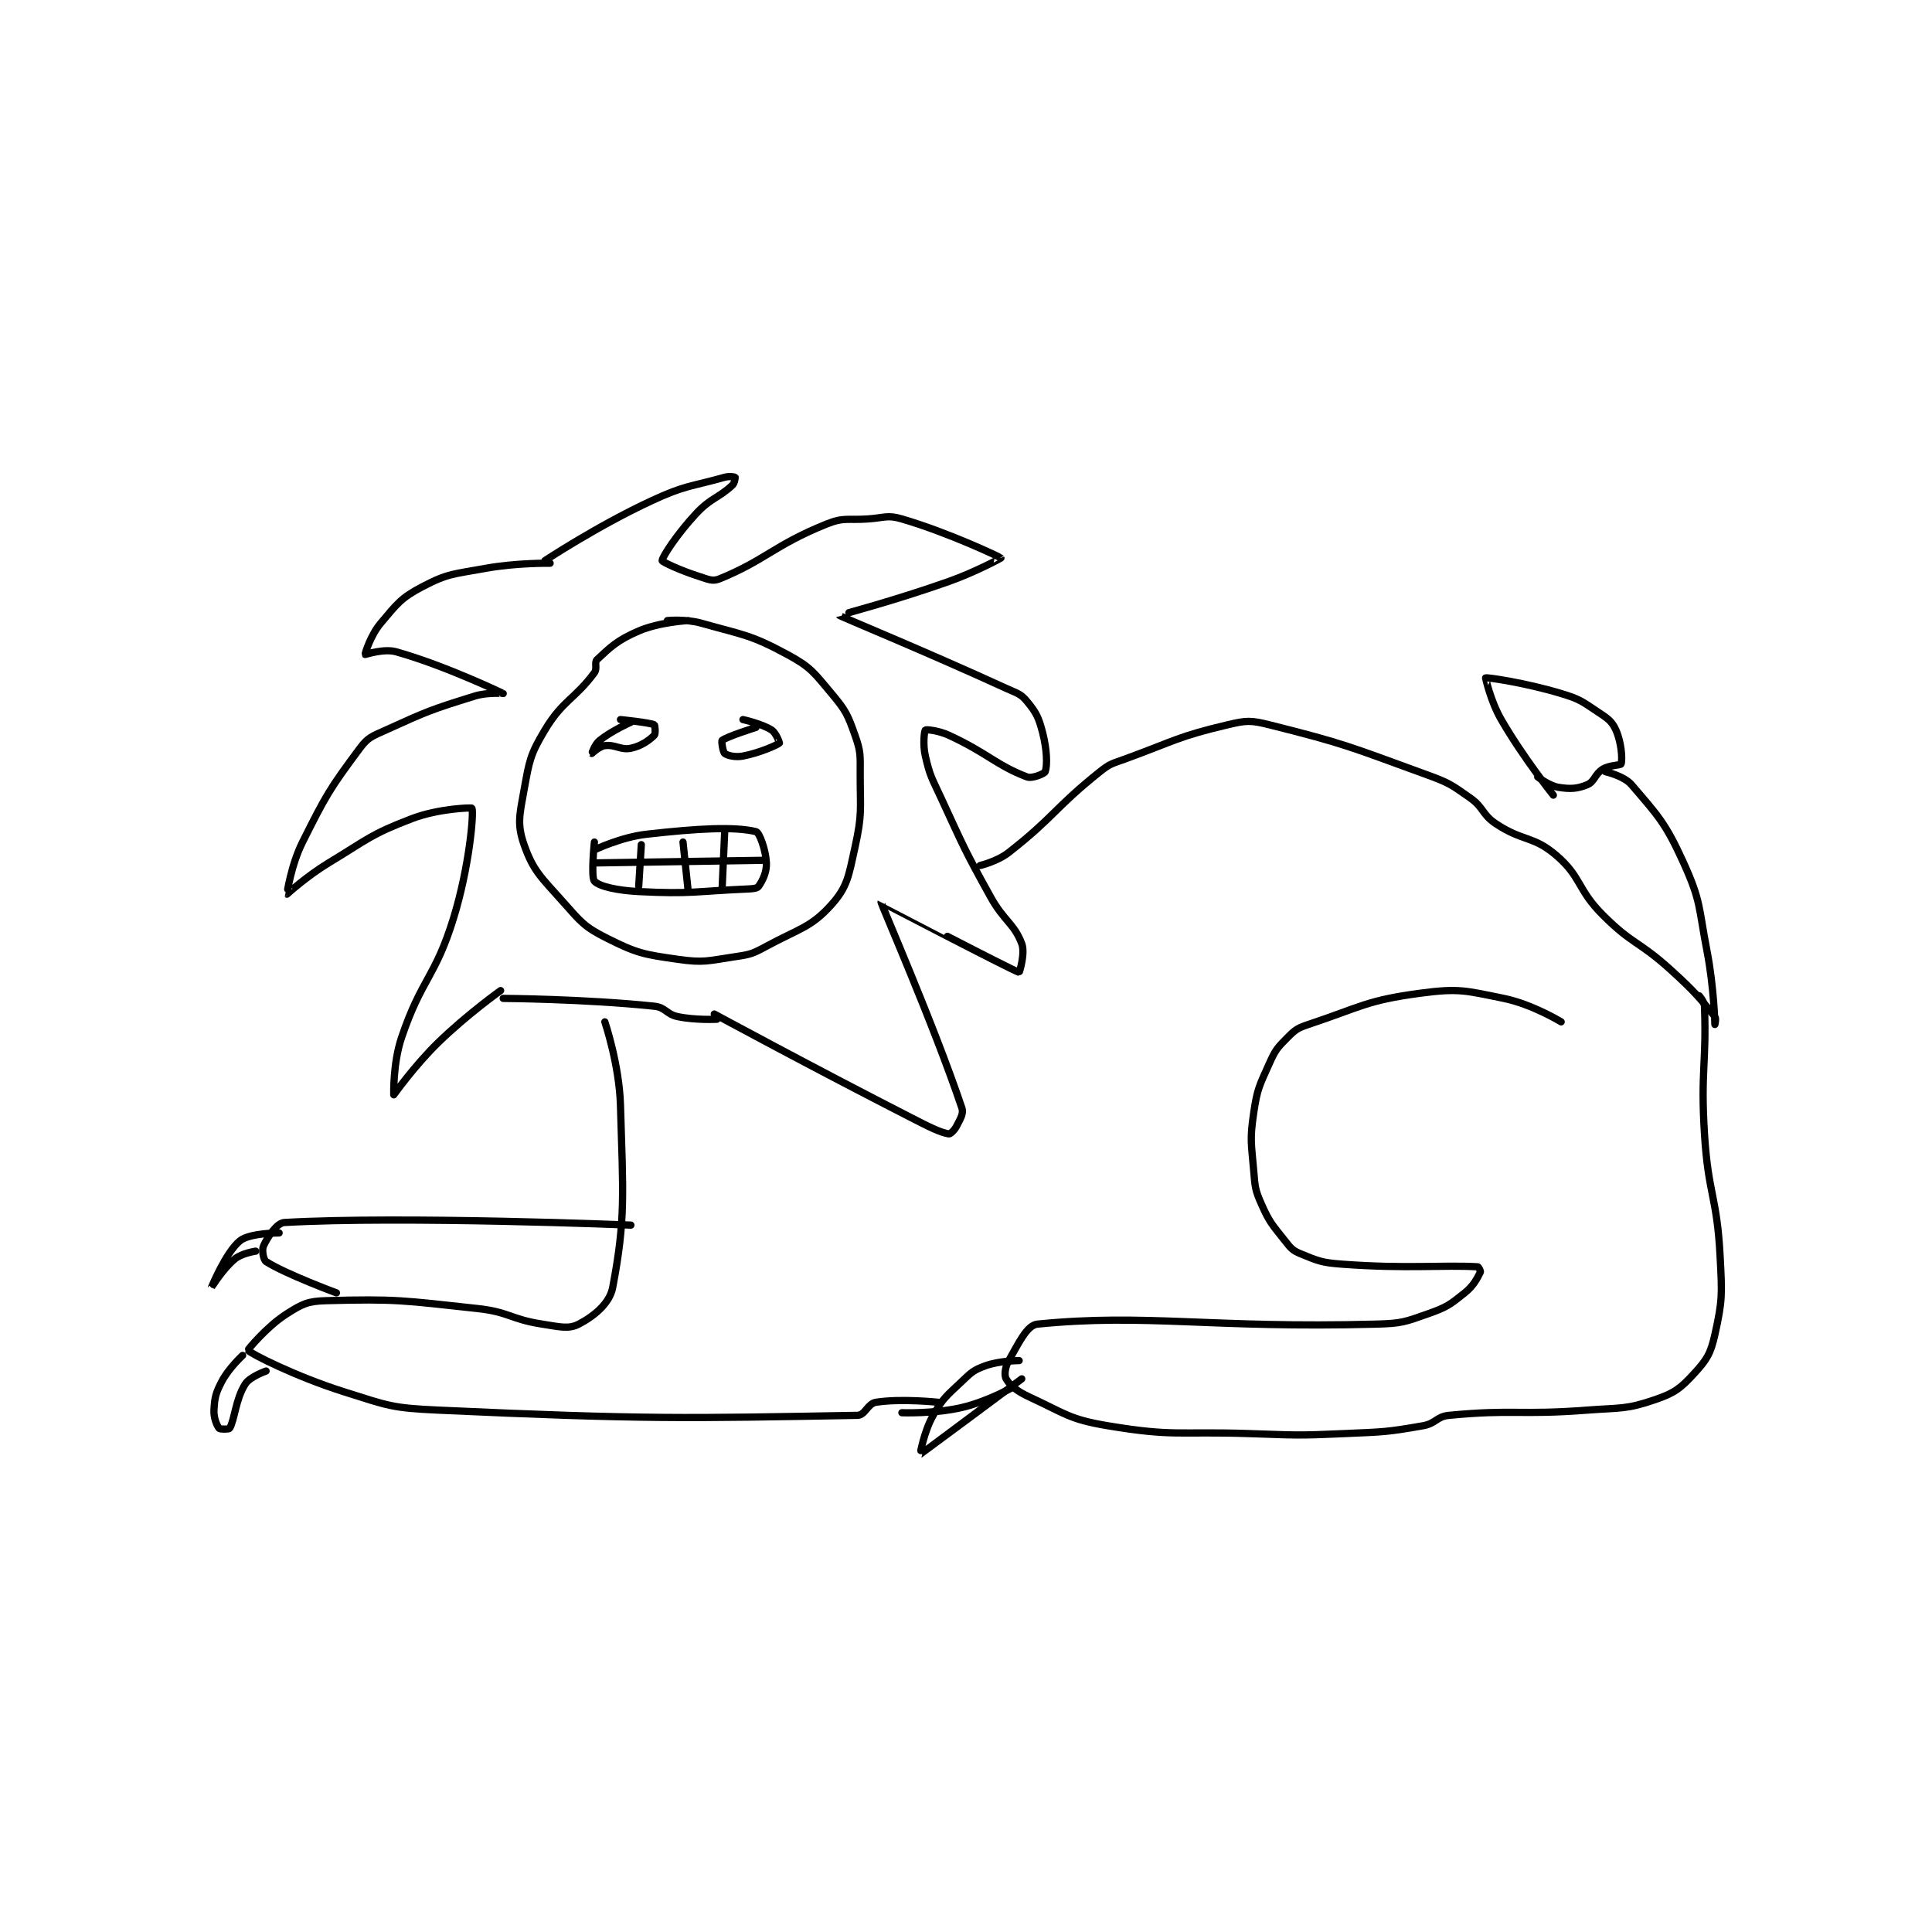 <?xml version="1.0" encoding="utf-8"?>
<!DOCTYPE svg PUBLIC "-//W3C//DTD SVG 1.1//EN" "http://www.w3.org/Graphics/SVG/1.1/DTD/svg11.dtd">
<svg viewBox="0 0 800 800" preserveAspectRatio="xMinYMin meet" xmlns="http://www.w3.org/2000/svg" version="1.1">
<g fill="none" stroke="black" stroke-linecap="round" stroke-linejoin="round" stroke-width="2.779">
<g transform="translate(87.52,197.617) scale(1.079) translate(-39,-58.133)">
<path id="0" d="M222 113.133 C222 113.133 211.09 113.666 203 117.133 C194.91 120.6 192.15 123.286 187 128.133 C185.885 129.183 187.201 131.512 186 133.133 C178.456 143.319 173.858 143.704 167 155.133 C161.292 164.647 161.034 166.945 159 178.133 C157.253 187.741 156.277 191.328 159 199.133 C162.531 209.255 165.574 211.654 174 221.133 C180.942 228.943 182.146 230.706 191 235.133 C202.436 240.852 204.959 241.27 218 243.133 C228.128 244.58 229.568 243.667 240 242.133 C245.929 241.261 246.686 241.006 252 238.133 C264.626 231.308 269.125 230.935 277 222.133 C283.169 215.239 283.608 211.007 286 200.133 C288.837 187.237 288 185.845 288 172.133 C288 164.788 288.302 163.621 286 157.133 C283.187 149.207 282.479 147.666 277 141.133 C270.193 133.017 269.056 131.024 260 126.133 C245.756 118.442 243.236 118.722 227 114.133 C221.074 112.459 214 113.133 214 113.133 "/>
<path id="1" d="M169 91.133 C169 91.133 156.017 90.926 144 93.133 C132.022 95.333 129.861 94.956 120 100.133 C111.68 104.501 110.294 106.695 104 114.133 C100.097 118.746 97.894 125.94 98 126.133 C98.067 126.256 105.114 123.751 110 125.133 C128.984 130.506 150.948 141.104 151 141.133 C151.011 141.139 144.965 140.589 140 142.133 C123.3 147.329 122.045 147.84 106 155.133 C100.7 157.542 99.176 157.866 96 162.133 C84.484 177.608 83.094 179.946 74 198.133 C69.55 207.033 67.971 218.11 68 218.133 C68.019 218.148 75.586 211.217 84 206.133 C99.298 196.891 100.025 195.233 116 189.133 C126.179 185.247 138.886 184.863 139 185.133 C139.781 186.989 138.006 207.556 132 227.133 C124.907 250.253 119.71 250.338 112 273.133 C108.637 283.076 109 295.133 109 295.133 C109.043 295.139 116.783 284.125 126 275.133 C136.984 264.418 150 255.133 150 255.133 "/>
<path id="2" d="M167 90.133 C167 90.133 187.162 76.797 208 67.133 C220.976 61.115 222.524 61.923 236 58.133 C237.766 57.637 239.883 58.016 240 58.133 C240.058 58.192 239.855 60.336 239 61.133 C233.543 66.227 230.763 65.943 225 72.133 C217.781 79.887 211.945 88.804 212 90.133 C212.021 90.635 219.056 93.924 226 96.133 C229.631 97.288 231.286 98.241 234 97.133 C251.722 89.9 254.99 84.208 275 76.133 C281.798 73.39 283.031 74.683 291 74.133 C297.419 73.691 298.428 72.495 304 74.133 C322.178 79.48 341.761 88.815 342 89.133 C342.033 89.177 332.223 94.506 322 98.133 C301.455 105.423 279.971 111.079 280 111.133 C280.192 111.492 312.59 124.737 344 139.133 C348.207 141.062 349.559 141.169 352 144.133 C355.569 148.467 356.479 150.267 358 156.133 C359.712 162.737 359.841 168.749 359 171.133 C358.743 171.861 354.017 173.897 352 173.133 C340.349 168.725 336.851 163.988 322 157.133 C318.058 155.314 313.309 154.858 313 155.133 C312.619 155.472 311.973 160.684 313 165.133 C314.785 172.869 315.44 173.444 319 181.133 C327.872 200.296 327.8 200.708 338 219.133 C343.181 228.492 347.043 229.339 350 237.133 C351.392 240.804 349.103 248.164 349 248.133 C346.23 247.313 296.013 221.102 296 221.133 C295.812 221.577 316.095 267.794 327 300.133 C327.771 302.42 326.405 304.323 325 307.133 C324.21 308.714 322.563 310.233 322 310.133 C318.567 309.527 314.745 307.58 308 304.133 C269.887 284.653 232 264.133 232 264.133 "/>
<path id="3" d="M186 198.133 C186 198.133 184.593 211.56 186 213.133 C187.803 215.148 194.696 216.711 203 217.133 C223.25 218.163 224.526 217.024 245 216.133 C246.969 216.048 248.473 215.886 249 215.133 C250.54 212.934 252.17 209.712 252 206.133 C251.765 201.207 249.359 194.458 248 194.133 C239.738 192.158 226.058 192.869 206 195.133 C196.152 196.245 186 201.133 186 201.133 "/>
<path id="4" d="M187 206.133 L251 205.133 "/>
<path id="5" d="M204 199.133 L203 215.133 "/>
<path id="6" d="M220 198.133 L222 217.133 "/>
<path id="7" d="M236 194.133 L235 216.133 "/>
<path id="8" d="M200 152.133 C200 152.133 192.724 155.355 188 159.133 C186.121 160.636 184.998 164.132 185 164.133 C185.002 164.135 187.846 161.421 190 161.133 C193.935 160.609 196.112 162.952 200 162.133 C203.992 161.293 207.069 159.065 209 157.133 C209.552 156.582 209.252 153.25 209 153.133 C207.096 152.254 196 151.133 196 151.133 "/>
<path id="9" d="M248 154.133 C248 154.133 236.731 157.691 235 159.133 C234.681 159.399 235.325 163.627 236 164.133 C237.101 164.959 240.082 165.689 243 165.133 C249.407 163.913 256.18 160.879 257 160.133 C257.068 160.071 255.735 156.249 254 155.133 C250.212 152.698 243 151.133 243 151.133 "/>
<path id="10" d="M334 207.133 C334 207.133 340.578 205.594 345 202.133 C362.574 188.38 362.382 185.228 380 171.133 C384.125 167.834 384.838 168.03 390 166.133 C409.092 159.12 410.086 157.604 429 153.133 C436.193 151.433 437.818 151.338 445 153.133 C474.065 160.4 475.929 161.562 505 172.133 C513.808 175.336 514.538 175.883 522 181.133 C527.448 184.967 526.493 187.462 532 191.133 C542.243 197.962 546.225 195.642 555 203.133 C564.934 211.614 563.012 216.145 573 226.133 C584.45 237.583 586.754 236.026 599 247.133 C608.06 255.35 610.209 257.98 616 265.133 C616.547 265.809 616 268.133 616 268.133 C616 268.133 615.635 253.749 613 240.133 C609.704 223.106 610.778 221.092 604 206.133 C597.047 190.788 594.163 187.99 584 176.133 C581.074 172.72 574 171.133 574 171.133 "/>
<path id="11" d="M548 173.133 C548 173.133 552.396 176.564 556 177.133 C560.527 177.848 563.187 177.704 567 176.133 C569.831 174.968 569.913 172.033 573 170.133 C575.621 168.52 579.794 168.751 580 168.133 C580.586 166.376 580.122 159.848 578 155.133 C576.451 151.69 574.834 150.689 571 148.133 C564.866 144.044 564.138 143.291 557 141.133 C543.352 137.007 528.604 134.871 528 135.133 C527.978 135.143 529.909 144.052 534 151.133 C542.524 165.886 554 180.133 554 180.133 "/>
<path id="12" d="M151 258.133 C151 258.133 182.042 258.317 209 261.133 C213.354 261.588 213.572 264.211 218 265.133 C224.849 266.56 233 266.133 233 266.133 "/>
<path id="13" d="M190 267.133 C190 267.133 195.539 283.473 196 299.133 C197.001 333.16 198.03 342.727 193 369.133 C191.826 375.298 185.636 380.211 180 383.133 C176.105 385.153 172.651 384.156 166 383.133 C153.685 381.239 153.464 378.485 141 377.133 C112.66 374.06 109.977 373.394 83 374.133 C75.949 374.327 73.908 375.391 68 379.133 C60.238 384.049 52.936 393.046 53 393.133 C53.925 394.395 71.32 403.248 90 409.133 C106.976 414.482 108.168 415.319 126 416.133 C205.09 419.747 221.362 419.305 287 418.133 C289.891 418.082 290.871 413.638 294 413.133 C303.619 411.582 318 413.133 318 413.133 "/>
<path id="14" d="M87 371.133 C87 371.133 67.385 363.881 60 359.133 C58.967 358.469 58.297 354.639 59 353.133 C60.617 349.669 64.082 344.299 67 344.133 C112.575 341.548 200 345.133 200 345.133 "/>
<path id="15" d="M56 355.133 C56 355.133 50.712 355.9 48 358.133 C43.323 361.985 39 369.134 39 369.133 C39 369.133 44.556 355.531 50 351.133 C53.714 348.134 65 348.133 65 348.133 "/>
<path id="16" d="M51 395.133 C51 395.133 45.681 400.014 43 405.133 C40.625 409.668 40.266 411.343 40 416.133 C39.836 419.089 41.125 422.113 42 423.133 C42.344 423.535 45.772 423.522 46 423.133 C47.992 419.747 48.257 412.015 52 406.133 C53.814 403.282 60 401.133 60 401.133 "/>
<path id="17" d="M557 267.133 C557 267.133 545.847 260.343 535 258.133 C520.25 255.129 517.737 254.168 503 256.133 C482.288 258.895 480.297 261.368 460 268.133 C455.825 269.525 454.997 270.137 452 273.133 C448.081 277.052 447.34 277.913 445 283.133 C441.137 291.752 440.359 292.849 439 302.133 C437.496 312.409 438.088 313.491 439 324.133 C439.55 330.546 439.494 331.495 442 337.133 C445.147 344.214 446.101 344.928 451 351.133 C453.26 353.996 453.888 354.86 457 356.133 C463.821 358.924 465.101 359.553 473 360.133 C498.244 361.99 511.092 360.346 525 361.133 C525.297 361.15 526.157 362.819 526 363.133 C524.848 365.437 523.476 368.352 520 371.133 C514.281 375.709 513.101 376.627 506 379.133 C496.962 382.323 495.852 382.871 486 383.133 C422.301 384.832 398.117 378.952 356 383.133 C351.986 383.532 348.803 390.479 345 397.133 C343.581 399.617 343.225 402.777 344 404.133 C345.464 406.695 348.195 408.916 353 411.133 C366.779 417.493 368.179 419.663 383 422.133 C408.373 426.362 410.022 424.244 437 425.133 C455.452 425.742 455.628 425.956 474 425.133 C488.962 424.463 489.765 424.624 504 422.133 C508.99 421.26 509.151 418.595 514 418.133 C538.845 415.767 540.75 418.127 567 416.133 C579.99 415.147 581.862 415.937 593 412.133 C600.495 409.574 602.755 407.834 608 402.133 C612.927 396.777 614.377 394.437 616 387.133 C618.945 373.88 618.76 371.764 618 357.133 C616.797 333.98 613.463 333.539 612 310.133 C610.487 285.925 612.828 283.084 612 261.133 C611.931 259.308 610 257.133 610 257.133 "/>
<path id="18" d="M304 417.133 C304 417.133 316.341 417.612 327 415.133 C336.93 412.824 347 407.133 347 407.133 "/>
<path id="19" d="M349 397.133 C349 397.133 341.51 397.13 336 399.133 C331.512 400.765 330.714 401.605 327 405.133 C321.101 410.738 319.862 411.375 316 418.133 C312.424 424.391 310.961 433.149 311 433.133 C311.177 433.061 350 404.133 350 404.133 "/>
</g>
</g>
</svg>
